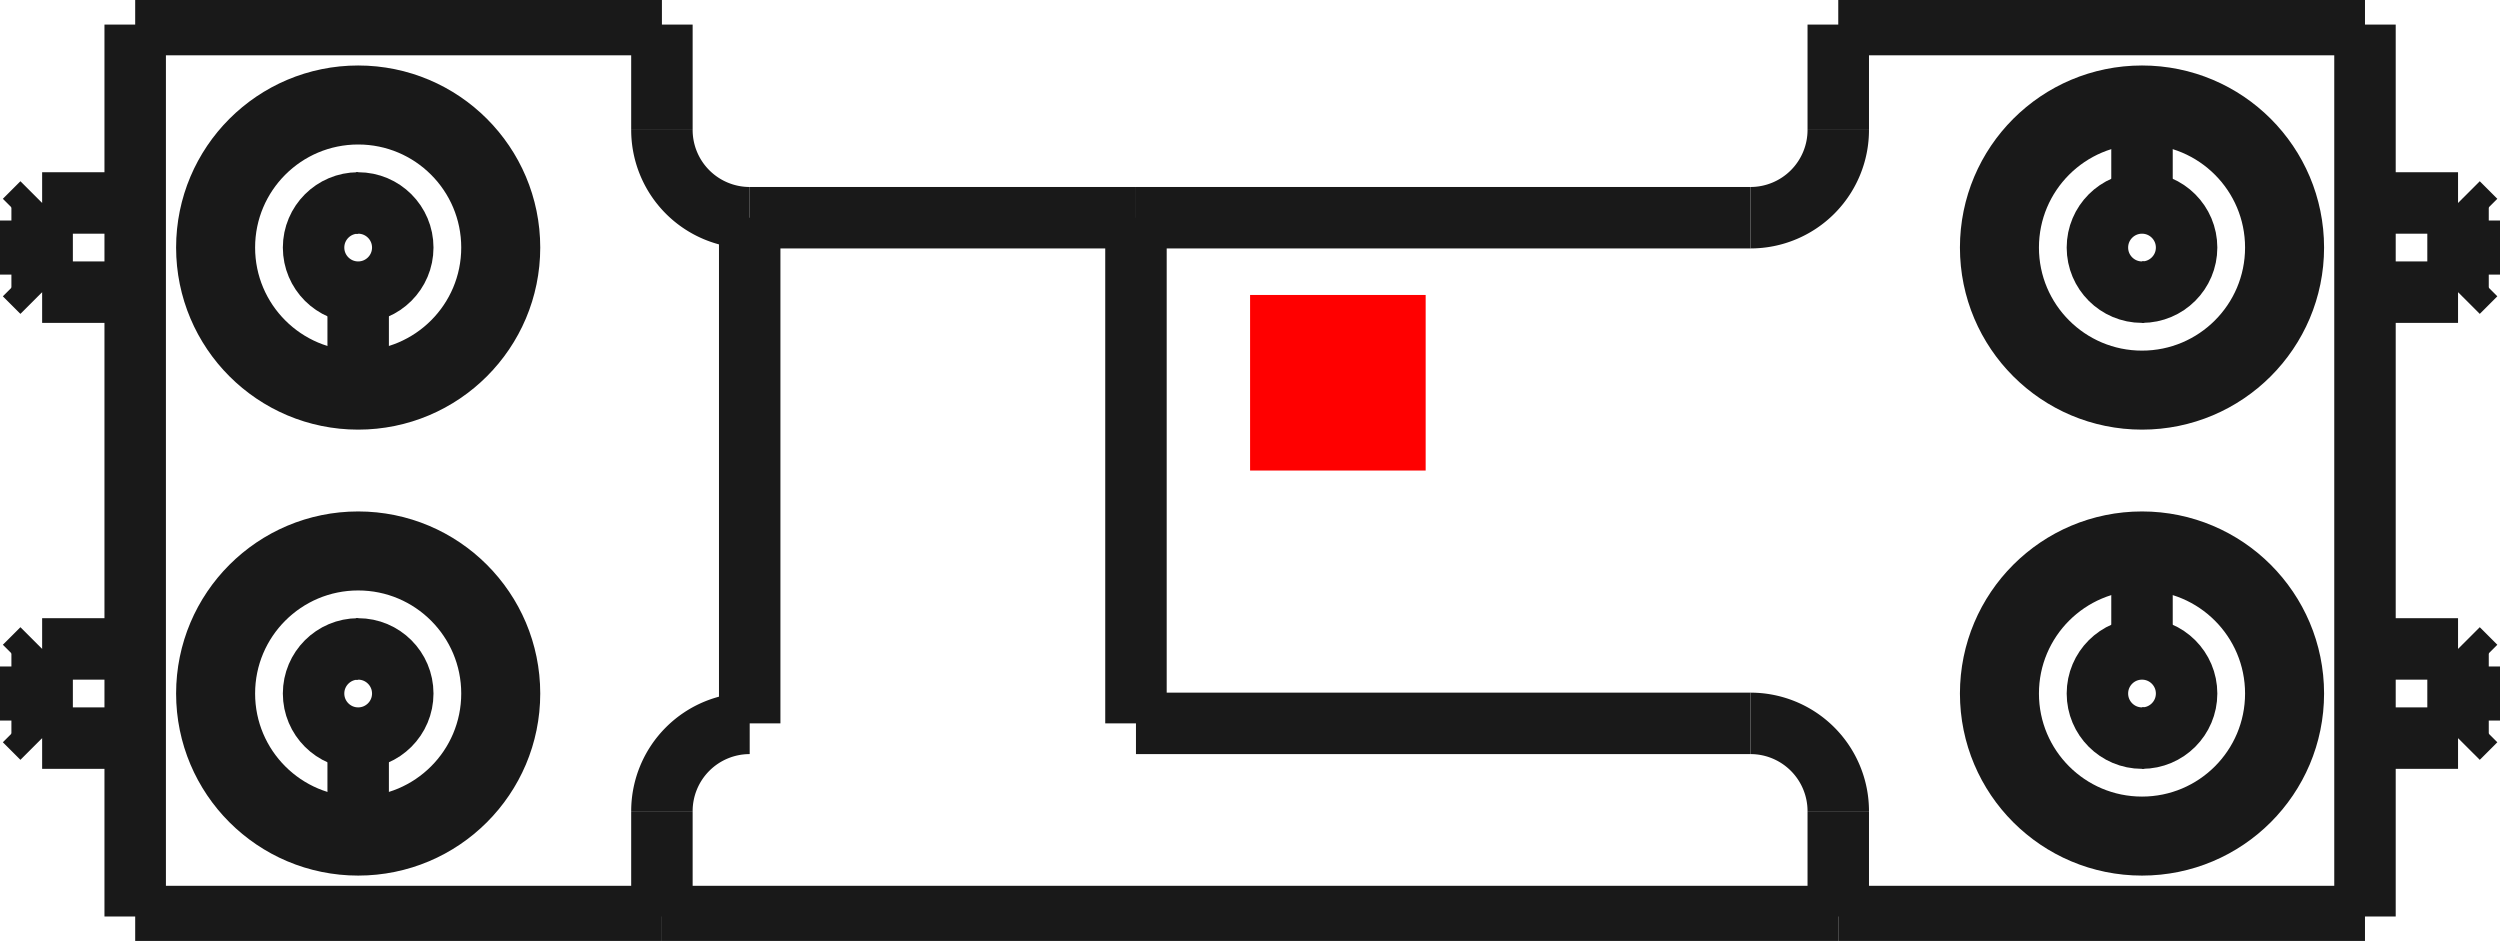 <?xml version="1.0"?>
<!DOCTYPE svg PUBLIC "-//W3C//DTD SVG 1.1//EN" "http://www.w3.org/Graphics/SVG/1.1/DTD/svg11.dtd">
<svg width="14.239mm" height="5.359mm" viewBox="0 0 14.239 5.359" xmlns="http://www.w3.org/2000/svg" version="1.1">
<g id="Shape2DView" transform="translate(7.12,2.68) scale(1,-1)">
<path id="Shape2DView_nwe0000"  d="M -6.35 2.54 L -6.35 -2.54 " stroke="#191919" stroke-width="0.35 px" style="stroke-width:0.35;stroke-miterlimit:4;stroke-dasharray:none;fill:none;fill-opacity:1;fill-rule: evenodd"/>
<path id="Shape2DView_nwe0001"  d="M -3.35 2.54 L -6.35 2.54 " stroke="#191919" stroke-width="0.35 px" style="stroke-width:0.35;stroke-miterlimit:4;stroke-dasharray:none;fill:none;fill-opacity:1;fill-rule: evenodd"/>
<path id="Shape2DView_nwe0002"  d="M -6.35 -2.54 L -3.35 -2.54 " stroke="#191919" stroke-width="0.35 px" style="stroke-width:0.35;stroke-miterlimit:4;stroke-dasharray:none;fill:none;fill-opacity:1;fill-rule: evenodd"/>
<path id="Shape2DView_nwe0003"  d="M 3.35 -2.54 L -3.35 -2.54 " stroke="#191919" stroke-width="0.35 px" style="stroke-width:0.35;stroke-miterlimit:4;stroke-dasharray:none;fill:none;fill-opacity:1;fill-rule: evenodd"/>
<path id="Shape2DView_nwe0004"  d="M 3.35 -2.54 L 6.35 -2.54 " stroke="#191919" stroke-width="0.35 px" style="stroke-width:0.35;stroke-miterlimit:4;stroke-dasharray:none;fill:none;fill-opacity:1;fill-rule: evenodd"/>
<path id="Shape2DView_nwe0005"  d="M -3.35 2.54 L -3.35 1.94 " stroke="#191919" stroke-width="0.35 px" style="stroke-width:0.35;stroke-miterlimit:4;stroke-dasharray:none;fill:none;fill-opacity:1;fill-rule: evenodd"/>
<path id="Shape2DView_nwe0006"  d="M -3.35 1.94 A 0.5 0.5 0 0 1 -2.85 1.44" stroke="#191919" stroke-width="0.35 px" style="stroke-width:0.35;stroke-miterlimit:4;stroke-dasharray:none;fill:none;fill-opacity:1;fill-rule: evenodd"/>
<path id="Shape2DView_nwe0007"  d="M -2.85 1.44 L -2.85 -1.44 " stroke="#191919" stroke-width="0.35 px" style="stroke-width:0.35;stroke-miterlimit:4;stroke-dasharray:none;fill:none;fill-opacity:1;fill-rule: evenodd"/>
<path id="Shape2DView_nwe0008"  d="M -3.35 -1.94 A 0.5 0.5 0 0 0 -2.85 -1.44" stroke="#191919" stroke-width="0.35 px" style="stroke-width:0.35;stroke-miterlimit:4;stroke-dasharray:none;fill:none;fill-opacity:1;fill-rule: evenodd"/>
<path id="Shape2DView_nwe0009"  d="M -3.35 -2.54 L -3.35 -1.94 " stroke="#191919" stroke-width="0.35 px" style="stroke-width:0.35;stroke-miterlimit:4;stroke-dasharray:none;fill:none;fill-opacity:1;fill-rule: evenodd"/>
<path id="Shape2DView_nwe0010"  d="M 6.35 -2.54 L 6.35 2.54 " stroke="#191919" stroke-width="0.35 px" style="stroke-width:0.35;stroke-miterlimit:4;stroke-dasharray:none;fill:none;fill-opacity:1;fill-rule: evenodd"/>
<path id="Shape2DView_nwe0011"  d="M -0.65 -1.44 L -0.65 1.44 " stroke="#191919" stroke-width="0.35 px" style="stroke-width:0.35;stroke-miterlimit:4;stroke-dasharray:none;fill:none;fill-opacity:1;fill-rule: evenodd"/>
<path id="Shape2DView_nwe0012"  d="M -0.65 1.44 L 2.85 1.44 " stroke="#191919" stroke-width="0.35 px" style="stroke-width:0.35;stroke-miterlimit:4;stroke-dasharray:none;fill:none;fill-opacity:1;fill-rule: evenodd"/>
<path id="Shape2DView_nwe0013"  d="M 2.85 1.44 A 0.5 0.5 0 0 1 3.35 1.94" stroke="#191919" stroke-width="0.35 px" style="stroke-width:0.35;stroke-miterlimit:4;stroke-dasharray:none;fill:none;fill-opacity:1;fill-rule: evenodd"/>
<path id="Shape2DView_nwe0014"  d="M 3.35 1.94 L 3.35 2.54 " stroke="#191919" stroke-width="0.35 px" style="stroke-width:0.35;stroke-miterlimit:4;stroke-dasharray:none;fill:none;fill-opacity:1;fill-rule: evenodd"/>
<path id="Shape2DView_nwe0015"  d="M 6.35 2.54 L 3.35 2.54 " stroke="#191919" stroke-width="0.35 px" style="stroke-width:0.35;stroke-miterlimit:4;stroke-dasharray:none;fill:none;fill-opacity:1;fill-rule: evenodd"/>
<path id="Shape2DView_nwe0016"  d="M 3.35 -1.94 L 3.35 -2.54 " stroke="#191919" stroke-width="0.35 px" style="stroke-width:0.35;stroke-miterlimit:4;stroke-dasharray:none;fill:none;fill-opacity:1;fill-rule: evenodd"/>
<path id="Shape2DView_nwe0017"  d="M 2.85 -1.44 A 0.5 0.5 0 0 0 3.35 -1.94" stroke="#191919" stroke-width="0.35 px" style="stroke-width:0.35;stroke-miterlimit:4;stroke-dasharray:none;fill:none;fill-opacity:1;fill-rule: evenodd"/>
<path id="Shape2DView_nwe0018"  d="M -0.65 -1.44 L 2.85 -1.44 " stroke="#191919" stroke-width="0.35 px" style="stroke-width:0.35;stroke-miterlimit:4;stroke-dasharray:none;fill:none;fill-opacity:1;fill-rule: evenodd"/>
<path id="Shape2DView_nwe0019"  d="M -2.85 1.44 L -0.65 1.44 " stroke="#191919" stroke-width="0.35 px" style="stroke-width:0.35;stroke-miterlimit:4;stroke-dasharray:none;fill:none;fill-opacity:1;fill-rule: evenodd"/>
<circle cx="-5.08" cy="-1.27" r="0.862" stroke="#191919" stroke-width="0.35 px" style="stroke-width:0.35;stroke-miterlimit:4;stroke-dasharray:none;fill:none"/>
<circle cx="-5.08" cy="1.27" r="0.862" stroke="#191919" stroke-width="0.35 px" style="stroke-width:0.35;stroke-miterlimit:4;stroke-dasharray:none;fill:none"/>
<circle cx="5.08" cy="1.27" r="0.862" stroke="#191919" stroke-width="0.35 px" style="stroke-width:0.35;stroke-miterlimit:4;stroke-dasharray:none;fill:none"/>
<circle cx="5.08" cy="-1.27" r="0.862" stroke="#191919" stroke-width="0.35 px" style="stroke-width:0.35;stroke-miterlimit:4;stroke-dasharray:none;fill:none"/>
<circle cx="-5.08" cy="-1.27" r="0.762" stroke="#191919" stroke-width="0.35 px" style="stroke-width:0.35;stroke-miterlimit:4;stroke-dasharray:none;fill:none"/>
<circle cx="-5.08" cy="1.27" r="0.762" stroke="#191919" stroke-width="0.35 px" style="stroke-width:0.35;stroke-miterlimit:4;stroke-dasharray:none;fill:none"/>
<circle cx="5.08" cy="1.27" r="0.762" stroke="#191919" stroke-width="0.35 px" style="stroke-width:0.35;stroke-miterlimit:4;stroke-dasharray:none;fill:none"/>
<circle cx="5.08" cy="-1.27" r="0.762" stroke="#191919" stroke-width="0.35 px" style="stroke-width:0.35;stroke-miterlimit:4;stroke-dasharray:none;fill:none"/>
<circle cx="-5.08" cy="-1.27" r="0.254" stroke="#191919" stroke-width="0.35 px" style="stroke-width:0.35;stroke-miterlimit:4;stroke-dasharray:none;fill:none"/>
<circle cx="-5.08" cy="1.27" r="0.254" stroke="#191919" stroke-width="0.35 px" style="stroke-width:0.35;stroke-miterlimit:4;stroke-dasharray:none;fill:none"/>
<circle cx="5.08" cy="1.27" r="0.254" stroke="#191919" stroke-width="0.35 px" style="stroke-width:0.35;stroke-miterlimit:4;stroke-dasharray:none;fill:none"/>
<circle cx="5.08" cy="-1.27" r="0.254" stroke="#191919" stroke-width="0.35 px" style="stroke-width:0.35;stroke-miterlimit:4;stroke-dasharray:none;fill:none"/>
<path id="Shape2DView_nwe0032"  d="M -5.08 -1.016 L -5.08 -1.016 L -5.08 -1.016 L -5.081 -1.016 L -5.081 -1.016 L -5.082 -1.016 L -5.082 -1.016 L -5.083 -1.016 L -5.084 -1.016 L -5.085 -1.016 L -5.086 -1.016 L -5.088 -1.016 L -5.089 -1.016 L -5.091 -1.016 L -5.093 -1.016 " stroke="#191919" stroke-width="0.35 px" style="stroke-width:0.35;stroke-miterlimit:4;stroke-dasharray:none;fill:none;fill-opacity:1;fill-rule: evenodd"/>
<path id="Shape2DView_nwe0033"  d="M 5.08 -1.524 L 5.08 -1.524 L 5.08 -1.524 L 5.081 -1.524 L 5.081 -1.524 L 5.082 -1.524 L 5.082 -1.524 L 5.083 -1.524 L 5.084 -1.524 L 5.085 -1.524 L 5.086 -1.524 L 5.088 -1.524 L 5.089 -1.524 L 5.091 -1.524 L 5.093 -1.524 " stroke="#191919" stroke-width="0.35 px" style="stroke-width:0.35;stroke-miterlimit:4;stroke-dasharray:none;fill:none;fill-opacity:1;fill-rule: evenodd"/>
<path id="Shape2DView_nwe0034"  d="M -5.08 1.524 L -5.08 1.524 L -5.08 1.524 L -5.081 1.524 L -5.081 1.524 L -5.082 1.524 L -5.082 1.524 L -5.083 1.524 L -5.084 1.524 L -5.085 1.524 L -5.086 1.524 L -5.088 1.524 L -5.089 1.524 L -5.091 1.524 L -5.093 1.524 " stroke="#191919" stroke-width="0.35 px" style="stroke-width:0.35;stroke-miterlimit:4;stroke-dasharray:none;fill:none;fill-opacity:1;fill-rule: evenodd"/>
<path id="Shape2DView_nwe0035"  d="M 5.08 1.016 L 5.08 1.016 L 5.08 1.016 L 5.081 1.016 L 5.081 1.016 L 5.082 1.016 L 5.082 1.016 L 5.083 1.016 L 5.084 1.016 L 5.085 1.016 L 5.086 1.016 L 5.088 1.016 L 5.089 1.016 L 5.091 1.016 L 5.093 1.016 " stroke="#191919" stroke-width="0.35 px" style="stroke-width:0.35;stroke-miterlimit:4;stroke-dasharray:none;fill:none;fill-opacity:1;fill-rule: evenodd"/>
<path id="Shape2DView_nwe0036"  d="M -6.35 -1.016 L -6.88 -1.016 " stroke="#191919" stroke-width="0.35 px" style="stroke-width:0.35;stroke-miterlimit:4;stroke-dasharray:none;fill:none;fill-opacity:1;fill-rule: evenodd"/>
<path id="Shape2DView_nwe0037"  d="M -6.88 -1.524 L -6.88 -1.518 L -6.88 -1.499 L -6.88 -1.469 L -6.88 -1.428 L -6.88 -1.38 L -6.88 -1.327 L -6.88 -1.27 L -6.88 -1.213 L -6.88 -1.16 L -6.88 -1.112 L -6.88 -1.071 L -6.88 -1.041 L -6.88 -1.022 L -6.88 -1.016 " stroke="#191919" stroke-width="0.35 px" style="stroke-width:0.35;stroke-miterlimit:4;stroke-dasharray:none;fill:none;fill-opacity:1;fill-rule: evenodd"/>
<path id="Shape2DView_nwe0038"  d="M 6.35 -1.524 L 6.88 -1.524 " stroke="#191919" stroke-width="0.35 px" style="stroke-width:0.35;stroke-miterlimit:4;stroke-dasharray:none;fill:none;fill-opacity:1;fill-rule: evenodd"/>
<path id="Shape2DView_nwe0039"  d="M 6.88 -1.016 L 6.88 -1.022 L 6.88 -1.041 L 6.88 -1.071 L 6.88 -1.112 L 6.88 -1.16 L 6.88 -1.213 L 6.88 -1.27 L 6.88 -1.327 L 6.88 -1.38 L 6.88 -1.428 L 6.88 -1.469 L 6.88 -1.499 L 6.88 -1.518 L 6.88 -1.524 " stroke="#191919" stroke-width="0.35 px" style="stroke-width:0.35;stroke-miterlimit:4;stroke-dasharray:none;fill:none;fill-opacity:1;fill-rule: evenodd"/>
<path id="Shape2DView_nwe0040"  d="M -6.35 1.524 L -6.88 1.524 " stroke="#191919" stroke-width="0.35 px" style="stroke-width:0.35;stroke-miterlimit:4;stroke-dasharray:none;fill:none;fill-opacity:1;fill-rule: evenodd"/>
<path id="Shape2DView_nwe0041"  d="M -6.88 1.016 L -6.88 1.022 L -6.88 1.041 L -6.88 1.071 L -6.88 1.112 L -6.88 1.16 L -6.88 1.213 L -6.88 1.27 L -6.88 1.327 L -6.88 1.38 L -6.88 1.428 L -6.88 1.469 L -6.88 1.499 L -6.88 1.518 L -6.88 1.524 " stroke="#191919" stroke-width="0.35 px" style="stroke-width:0.35;stroke-miterlimit:4;stroke-dasharray:none;fill:none;fill-opacity:1;fill-rule: evenodd"/>
<path id="Shape2DView_nwe0042"  d="M 6.35 1.016 L 6.88 1.016 " stroke="#191919" stroke-width="0.35 px" style="stroke-width:0.35;stroke-miterlimit:4;stroke-dasharray:none;fill:none;fill-opacity:1;fill-rule: evenodd"/>
<path id="Shape2DView_nwe0043"  d="M 6.88 1.524 L 6.88 1.518 L 6.88 1.499 L 6.88 1.469 L 6.88 1.428 L 6.88 1.38 L 6.88 1.327 L 6.88 1.27 L 6.88 1.213 L 6.88 1.16 L 6.88 1.112 L 6.88 1.071 L 6.88 1.041 L 6.88 1.022 L 6.88 1.016 " stroke="#191919" stroke-width="0.35 px" style="stroke-width:0.35;stroke-miterlimit:4;stroke-dasharray:none;fill:none;fill-opacity:1;fill-rule: evenodd"/>
<path id="Shape2DView_nwe0044"  d="M -6.88 -1.016 L -6.98 -1.116 " stroke="#191919" stroke-width="0.35 px" style="stroke-width:0.35;stroke-miterlimit:4;stroke-dasharray:none;fill:none;fill-opacity:1;fill-rule: evenodd"/>
<path id="Shape2DView_nwe0045"  d="M -6.98 -1.424 L -6.98 -1.42 L -6.98 -1.409 L -6.98 -1.39 L -6.98 -1.366 L -6.98 -1.337 L -6.98 -1.304 L -6.98 -1.27 L -6.98 -1.236 L -6.98 -1.203 L -6.98 -1.174 L -6.98 -1.15 L -6.98 -1.131 L -6.98 -1.12 L -6.98 -1.116 " stroke="#191919" stroke-width="0.35 px" style="stroke-width:0.35;stroke-miterlimit:4;stroke-dasharray:none;fill:none;fill-opacity:1;fill-rule: evenodd"/>
<path id="Shape2DView_nwe0046"  d="M 6.88 -1.524 L 6.98 -1.424 " stroke="#191919" stroke-width="0.35 px" style="stroke-width:0.35;stroke-miterlimit:4;stroke-dasharray:none;fill:none;fill-opacity:1;fill-rule: evenodd"/>
<path id="Shape2DView_nwe0047"  d="M 6.98 -1.116 L 6.98 -1.12 L 6.98 -1.131 L 6.98 -1.15 L 6.98 -1.174 L 6.98 -1.203 L 6.98 -1.236 L 6.98 -1.27 L 6.98 -1.304 L 6.98 -1.337 L 6.98 -1.366 L 6.98 -1.39 L 6.98 -1.409 L 6.98 -1.42 L 6.98 -1.424 " stroke="#191919" stroke-width="0.35 px" style="stroke-width:0.35;stroke-miterlimit:4;stroke-dasharray:none;fill:none;fill-opacity:1;fill-rule: evenodd"/>
<path id="Shape2DView_nwe0048"  d="M -6.88 1.524 L -6.98 1.424 " stroke="#191919" stroke-width="0.35 px" style="stroke-width:0.35;stroke-miterlimit:4;stroke-dasharray:none;fill:none;fill-opacity:1;fill-rule: evenodd"/>
<path id="Shape2DView_nwe0049"  d="M -6.98 1.116 L -6.98 1.12 L -6.98 1.131 L -6.98 1.15 L -6.98 1.174 L -6.98 1.203 L -6.98 1.236 L -6.98 1.27 L -6.98 1.304 L -6.98 1.337 L -6.98 1.366 L -6.98 1.39 L -6.98 1.409 L -6.98 1.42 L -6.98 1.424 " stroke="#191919" stroke-width="0.35 px" style="stroke-width:0.35;stroke-miterlimit:4;stroke-dasharray:none;fill:none;fill-opacity:1;fill-rule: evenodd"/>
<path id="Shape2DView_nwe0050"  d="M 6.88 1.016 L 6.98 1.116 " stroke="#191919" stroke-width="0.35 px" style="stroke-width:0.35;stroke-miterlimit:4;stroke-dasharray:none;fill:none;fill-opacity:1;fill-rule: evenodd"/>
<path id="Shape2DView_nwe0051"  d="M 6.98 1.424 L 6.98 1.42 L 6.98 1.409 L 6.98 1.39 L 6.98 1.366 L 6.98 1.337 L 6.98 1.304 L 6.98 1.27 L 6.98 1.236 L 6.98 1.203 L 6.98 1.174 L 6.98 1.15 L 6.98 1.131 L 6.98 1.12 L 6.98 1.116 " stroke="#191919" stroke-width="0.35 px" style="stroke-width:0.35;stroke-miterlimit:4;stroke-dasharray:none;fill:none;fill-opacity:1;fill-rule: evenodd"/>
<path id="Shape2DView_nwe0052"  d="M -5.08 -2.032 L -5.08 -1.524 " stroke="#191919" stroke-width="0.35 px" style="stroke-width:0.35;stroke-miterlimit:4;stroke-dasharray:none;fill:none;fill-opacity:1;fill-rule: evenodd"/>
<path id="Shape2DView_nwe0053"  d="M -5.08 0.508 L -5.08 1.016 " stroke="#191919" stroke-width="0.35 px" style="stroke-width:0.35;stroke-miterlimit:4;stroke-dasharray:none;fill:none;fill-opacity:1;fill-rule: evenodd"/>
<path id="Shape2DView_nwe0054"  d="M 5.08 2.032 L 5.08 1.524 " stroke="#191919" stroke-width="0.35 px" style="stroke-width:0.35;stroke-miterlimit:4;stroke-dasharray:none;fill:none;fill-opacity:1;fill-rule: evenodd"/>
<path id="Shape2DView_nwe0055"  d="M 5.08 -0.508 L 5.08 -1.016 " stroke="#191919" stroke-width="0.35 px" style="stroke-width:0.35;stroke-miterlimit:4;stroke-dasharray:none;fill:none;fill-opacity:1;fill-rule: evenodd"/>
<path id="Shape2DView_nwe0056"  d="M -6.35 -1.524 L -6.88 -1.524 " stroke="#191919" stroke-width="0.35 px" style="stroke-width:0.35;stroke-miterlimit:4;stroke-dasharray:none;fill:none;fill-opacity:1;fill-rule: evenodd"/>
<path id="Shape2DView_nwe0057"  d="M 6.35 -1.016 L 6.88 -1.016 " stroke="#191919" stroke-width="0.35 px" style="stroke-width:0.35;stroke-miterlimit:4;stroke-dasharray:none;fill:none;fill-opacity:1;fill-rule: evenodd"/>
<path id="Shape2DView_nwe0058"  d="M -6.35 1.016 L -6.88 1.016 " stroke="#191919" stroke-width="0.35 px" style="stroke-width:0.35;stroke-miterlimit:4;stroke-dasharray:none;fill:none;fill-opacity:1;fill-rule: evenodd"/>
<path id="Shape2DView_nwe0059"  d="M 6.35 1.524 L 6.88 1.524 " stroke="#191919" stroke-width="0.35 px" style="stroke-width:0.35;stroke-miterlimit:4;stroke-dasharray:none;fill:none;fill-opacity:1;fill-rule: evenodd"/>
<path id="Shape2DView_nwe0060"  d="M -6.98 -1.424 L -6.88 -1.524 " stroke="#191919" stroke-width="0.35 px" style="stroke-width:0.35;stroke-miterlimit:4;stroke-dasharray:none;fill:none;fill-opacity:1;fill-rule: evenodd"/>
<path id="Shape2DView_nwe0061"  d="M 6.98 -1.116 L 6.88 -1.016 " stroke="#191919" stroke-width="0.35 px" style="stroke-width:0.35;stroke-miterlimit:4;stroke-dasharray:none;fill:none;fill-opacity:1;fill-rule: evenodd"/>
<path id="Shape2DView_nwe0062"  d="M -6.98 1.116 L -6.88 1.016 " stroke="#191919" stroke-width="0.35 px" style="stroke-width:0.35;stroke-miterlimit:4;stroke-dasharray:none;fill:none;fill-opacity:1;fill-rule: evenodd"/>
<path id="Shape2DView_nwe0063"  d="M 6.98 1.424 L 6.88 1.524 " stroke="#191919" stroke-width="0.35 px" style="stroke-width:0.35;stroke-miterlimit:4;stroke-dasharray:none;fill:none;fill-opacity:1;fill-rule: evenodd"/>
<title>b'Shape2DView'</title>
</g>
<g id="Rectangle" transform="translate(7.12,2.68) scale(1,-1)">
<rect fill="#ff0000" id="origin" width="1" height="1" x="0" y="0" />
<title>b'Rectangle'</title>
</g>
</svg>